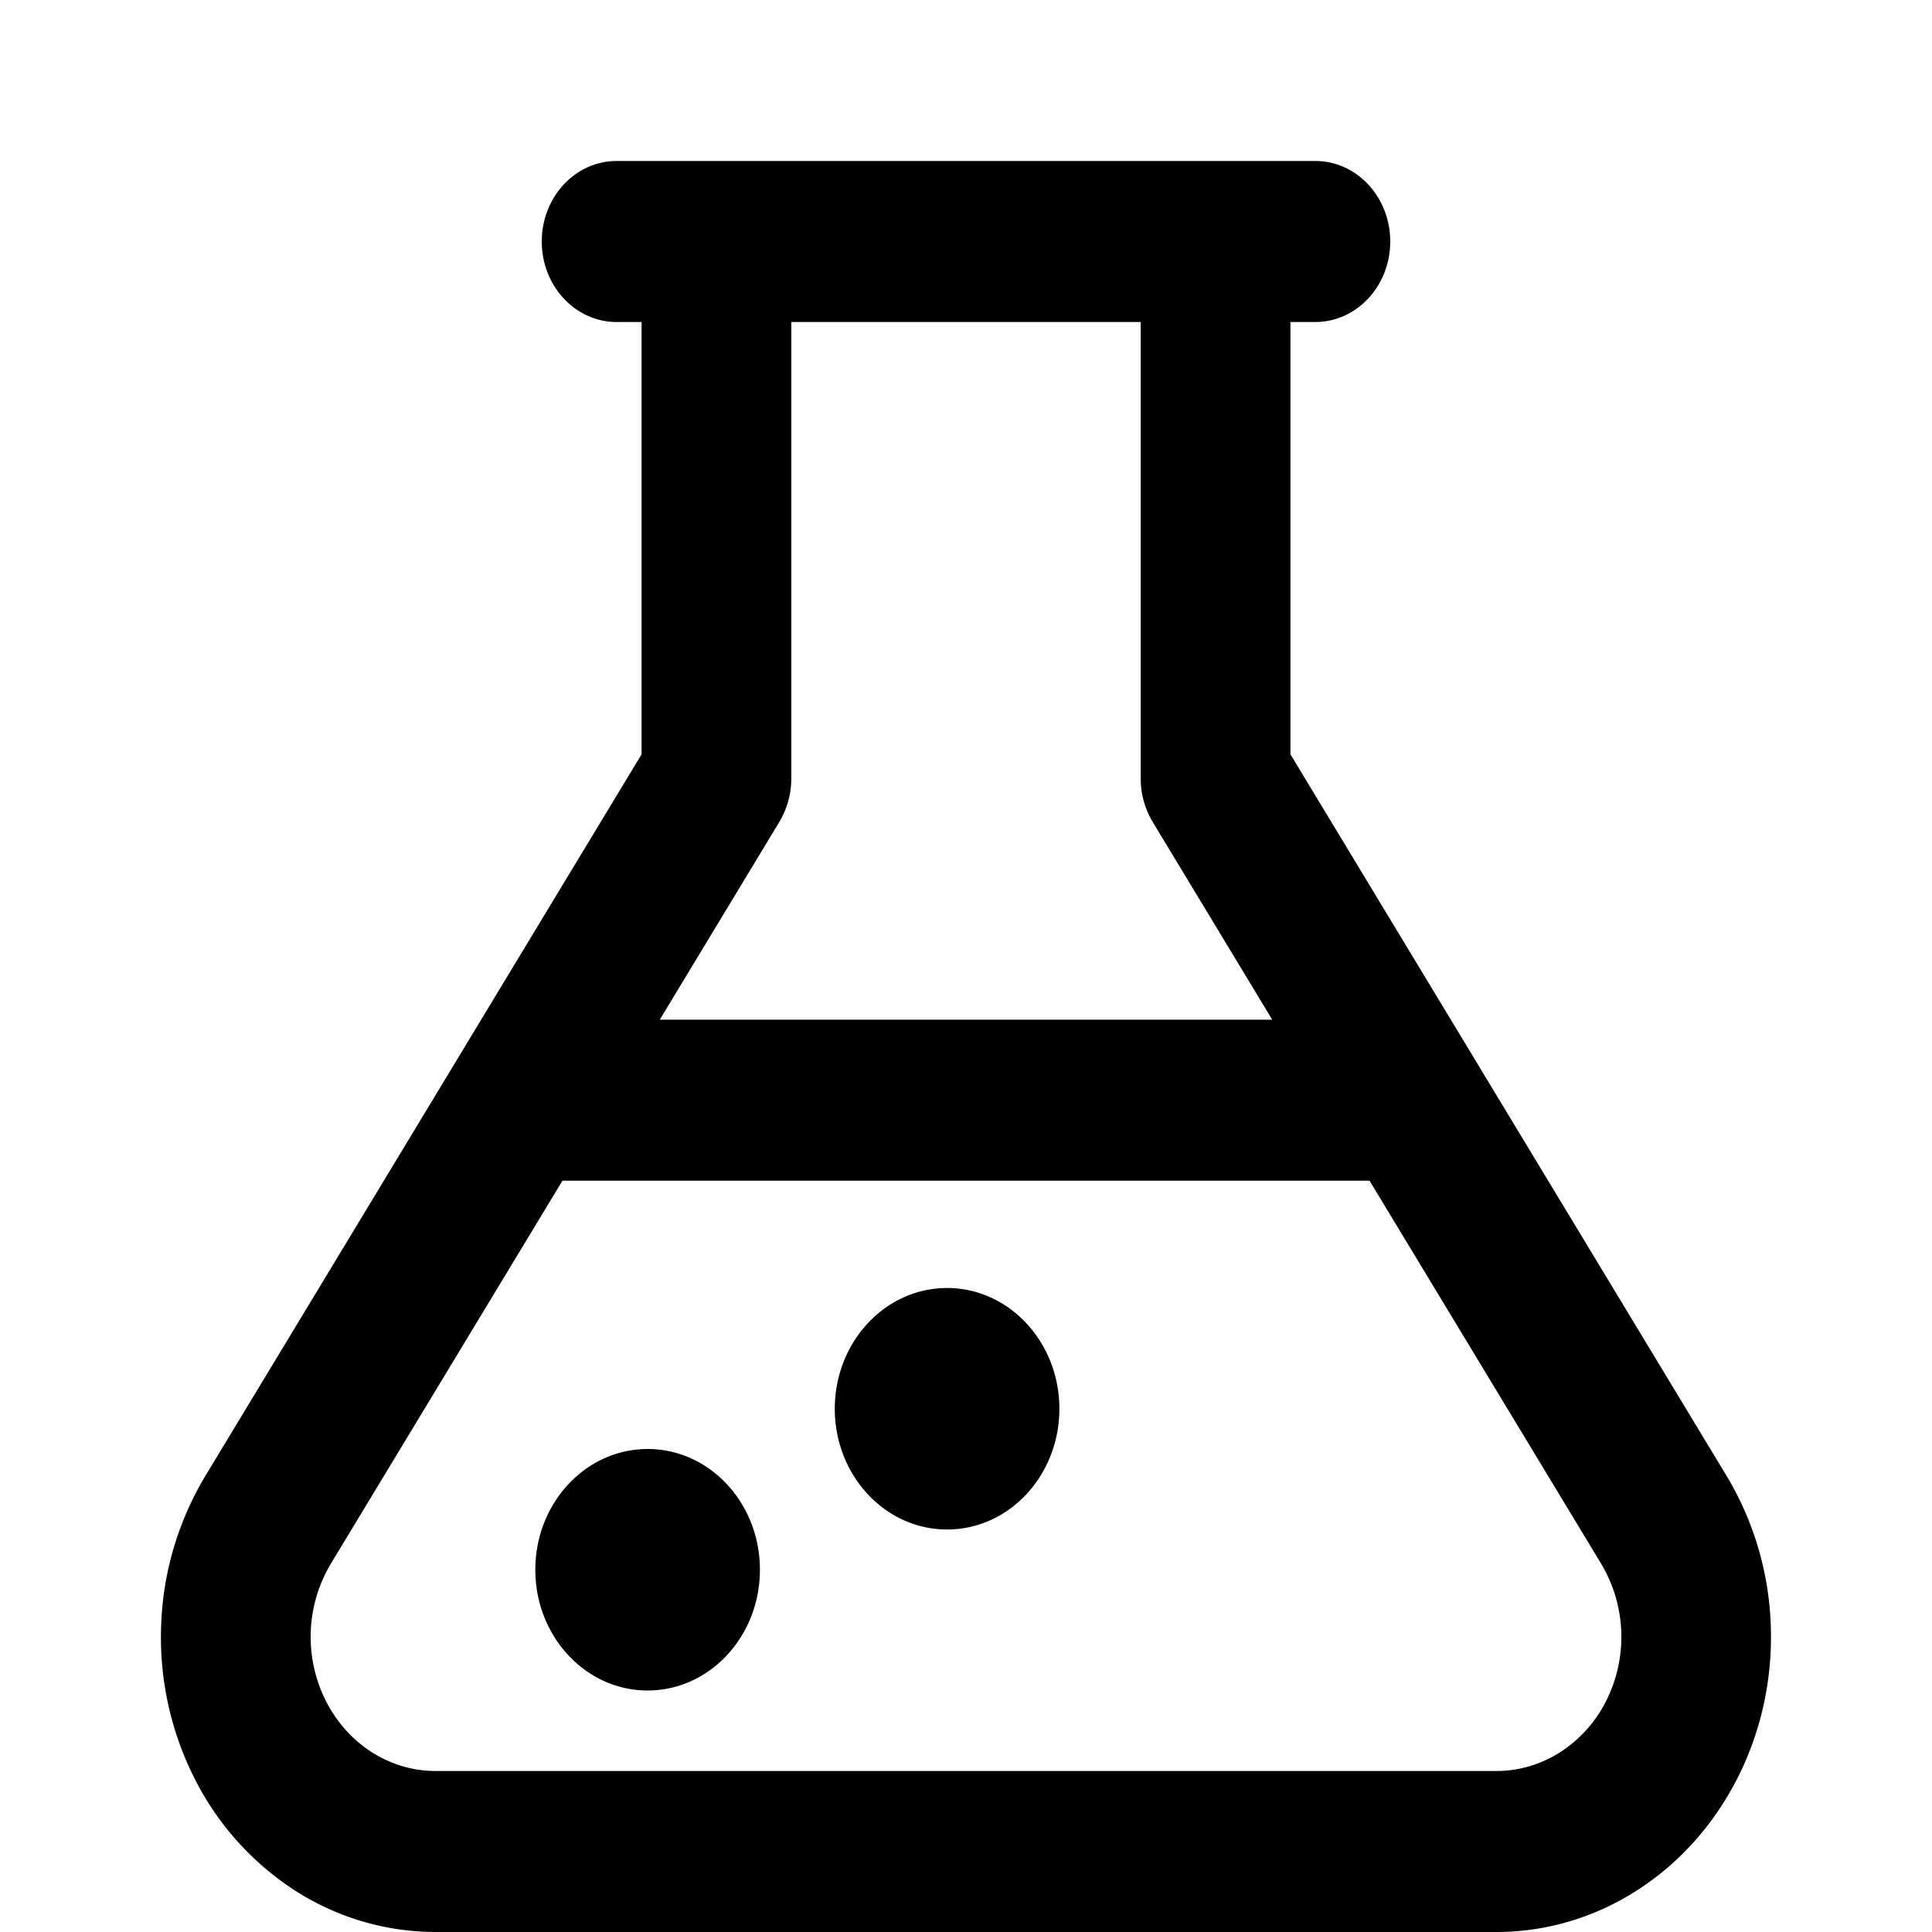 <!--
  - Copyright 2022 steadybit GmbH. All rights reserved.
  -->

<svg width="16" height="16" viewBox="0 0 24 24" fill="none" xmlns="http://www.w3.org/2000/svg">
    <path fill-rule="evenodd" clip-rule="evenodd"
          d="M7.66 4h.31v5.37l-2.259 3.737a.96.96 0 00-.018.03L2.55 18.336a3.862 3.862 0 00-.548 1.852 3.89 3.89 0 00.409 1.893 3.56 3.56 0 001.251 1.402A3.231 3.231 0 005.405 24H18.59c.614 0 1.217-.178 1.744-.516.527-.337.96-.822 1.253-1.402.293-.58.435-1.234.41-1.894a3.862 3.862 0 00-.548-1.853l-3.14-5.194a1.128 1.128 0 00-.022-.037L16.03 9.37V4h.31c.514 0 .93-.448.93-1s-.416-1-.93-1H7.66c-.514 0-.93.448-.93 1s.416 1 .93 1zm8.144 8.667l-1.484-2.455a1.055 1.055 0 01-.15-.545V4H9.83v5.667c0 .193-.052.382-.15.545l-1.484 2.455h7.608zm-8.817 2L4.11 19.425a1.77 1.77 0 00-.063 1.702c.133.264.33.484.569.638.24.153.512.234.79.235H18.59c.28 0 .553-.081.793-.235a1.62 1.62 0 00.57-.637 1.77 1.77 0 00-.063-1.703l-2.877-4.758H6.987zM13.16 17.5c0 .828-.624 1.5-1.395 1.5-.77 0-1.395-.672-1.395-1.5s.625-1.5 1.395-1.5 1.395.672 1.395 1.5zM8.045 21c.77 0 1.395-.672 1.395-1.5S8.816 18 8.045 18c-.77 0-1.395.672-1.395 1.5S7.275 21 8.045 21z"
          fill="currentColor"/>
</svg>